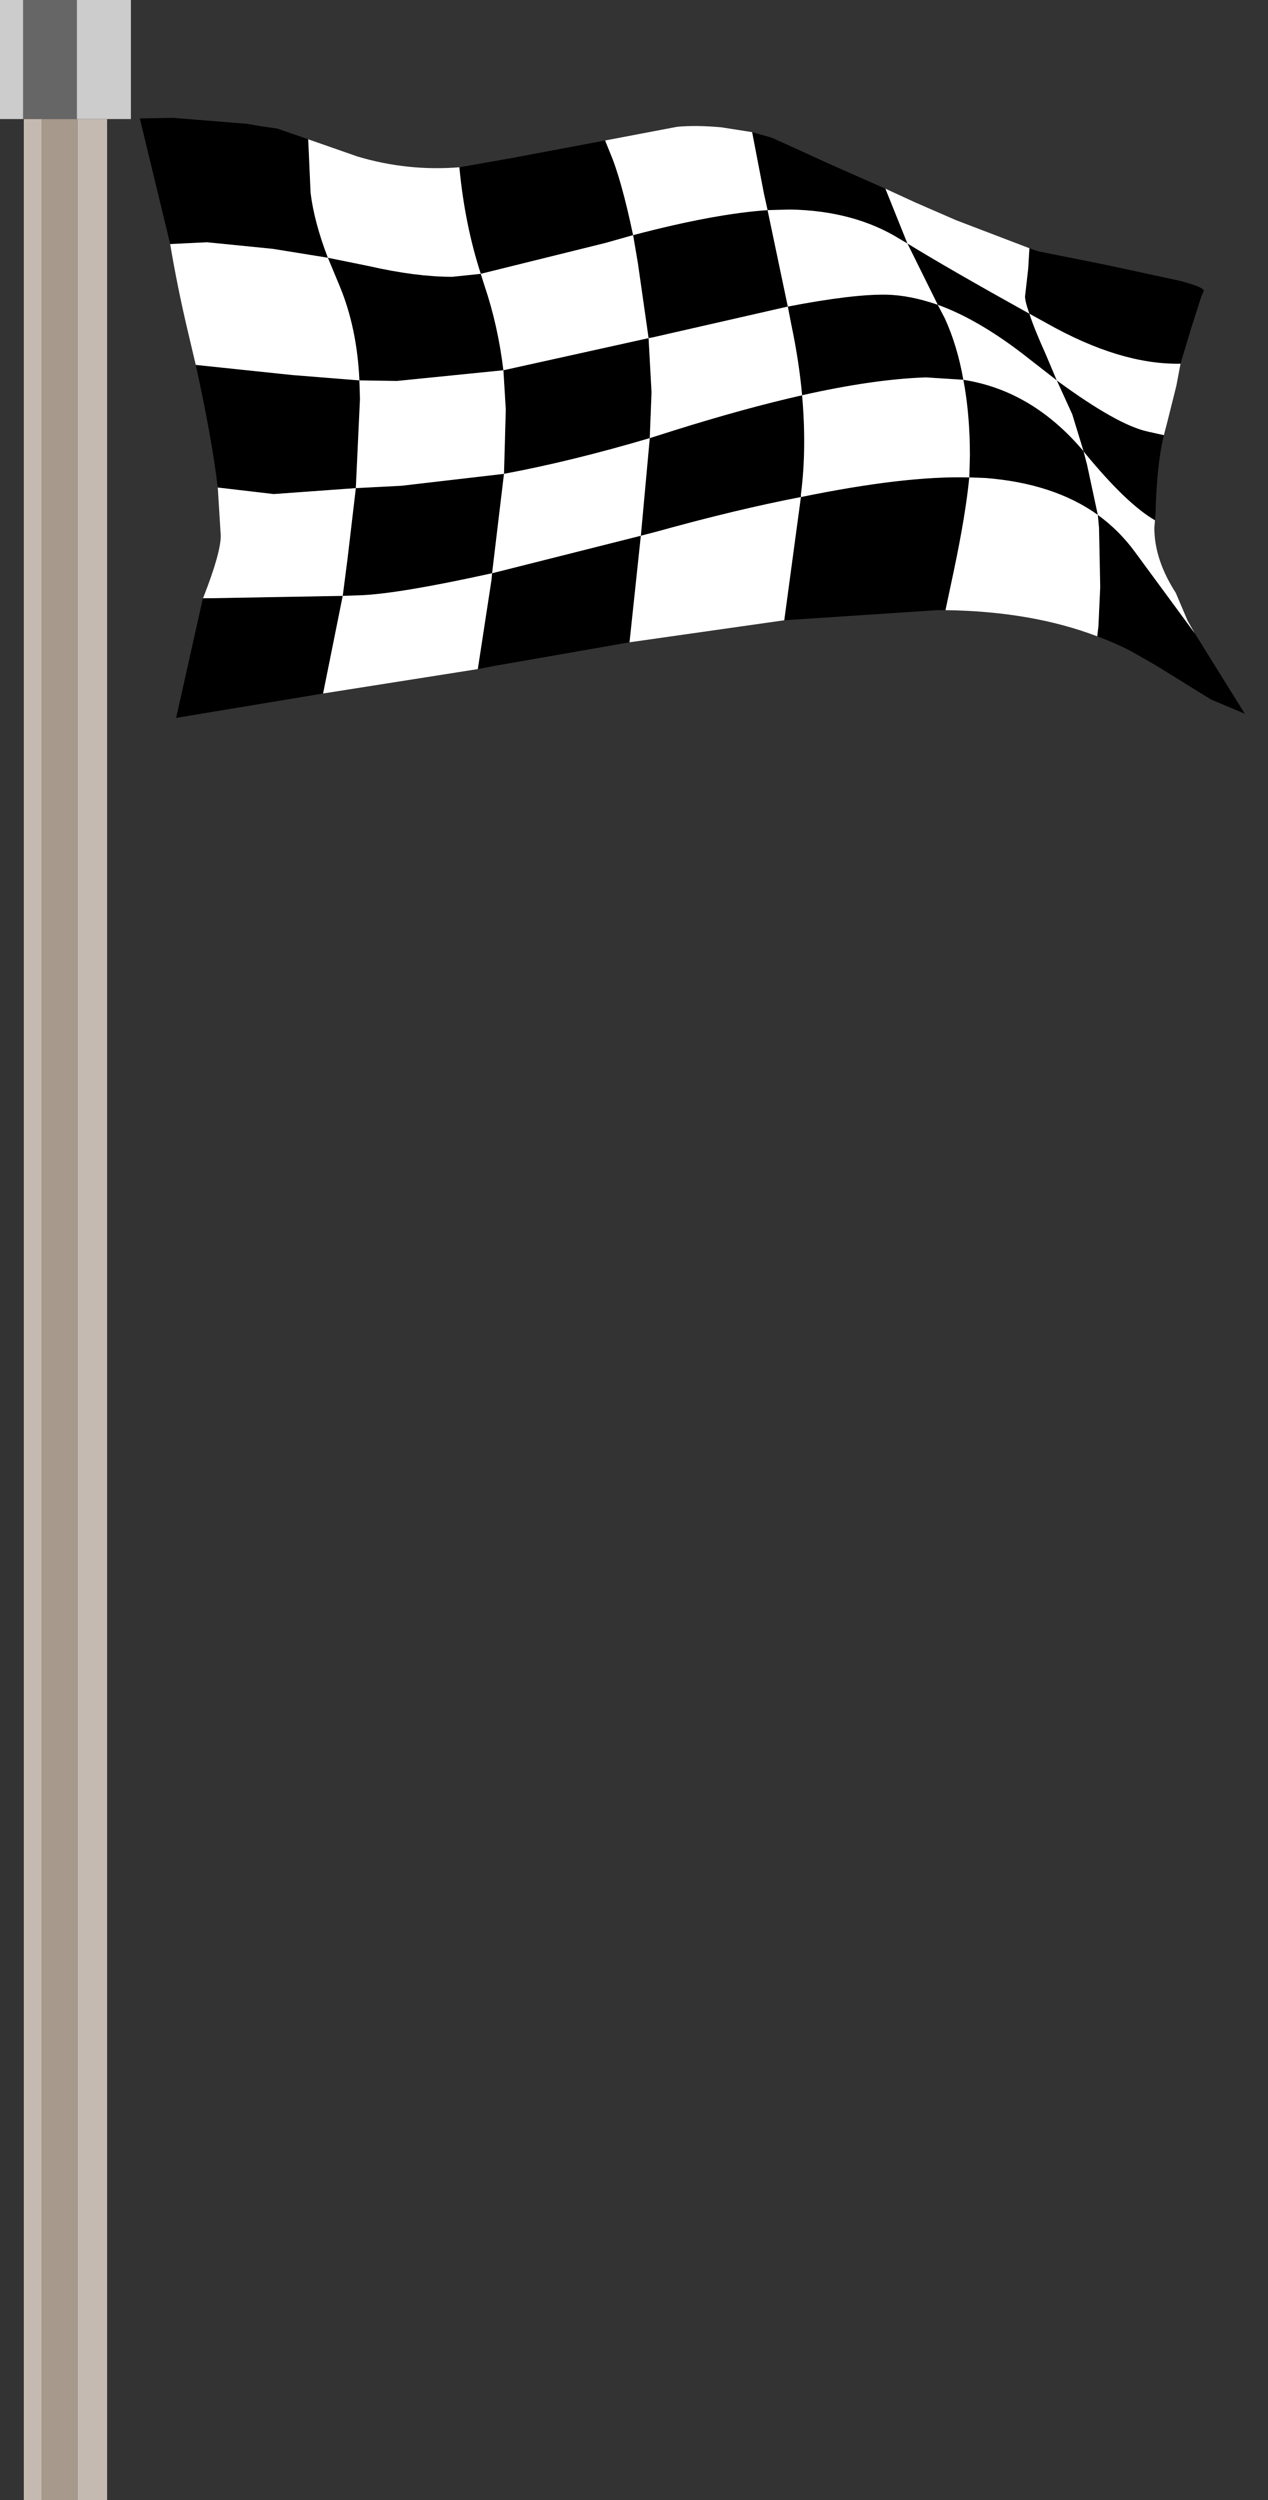 <?xml version="1.0" encoding="UTF-8" standalone="no"?>
<svg xmlns:ffdec="https://www.free-decompiler.com/flash" xmlns:xlink="http://www.w3.org/1999/xlink" ffdec:objectType="frame" height="210.0px" width="106.55px" xmlns="http://www.w3.org/2000/svg">
  <rect width="100%" height="100%" fill="#333333" stroke="none"/>
  <g transform="matrix(1.0, 0.0, 0.0, 1.0, 2.0, 10.0)">
    <use ffdec:characterId="2643" height="210.0" transform="matrix(1.0, 0.0, 0.0, 1.0, -2.0, -10.0)" width="11.0" xlink:href="#shape0"/>
    <use ffdec:characterId="2655" height="50.45" transform="matrix(1.0, 0.0, 0.0, 1.0, 9.75, -0.15)" width="92.85" xlink:href="#shape1"/>
  </g>
  <defs>
    <g id="shape0" transform="matrix(1.0, 0.0, 0.0, 1.0, 2.0, 10.0)">
      <path d="M4.45 -10.0 L9.0 -10.0 9.0 0.0 7.0 0.0 4.5 0.0 4.45 0.0 4.45 -10.0 M-0.05 0.0 L-2.0 0.0 -2.0 -10.0 -0.05 -10.0 -0.05 0.0" fill="#cccccc" fill-rule="evenodd" stroke="none"/>
      <path d="M0.0 0.0 L-0.05 0.0 -0.05 -10.0 4.45 -10.0 4.45 0.0 1.5 0.0 0.0 0.0" fill="#666666" fill-rule="evenodd" stroke="none"/>
      <path d="M7.0 0.0 L7.0 200.0 4.5 200.0 4.5 0.0 7.0 0.0 M1.5 200.0 L0.0 200.0 0.0 0.0 1.5 0.0 1.5 200.0" fill="#c5bab1" fill-rule="evenodd" stroke="none"/>
      <path d="M4.5 200.0 L1.5 200.0 1.5 0.0 4.45 0.0 4.5 0.0 4.5 200.0" fill="#a7998b" fill-rule="evenodd" stroke="none"/>
    </g>
    <g id="shape1" transform="matrix(1.0, 0.0, 0.0, 1.0, -9.75, 0.15)">
      <path d="M12.3 10.5 L9.75 -0.05 12.55 -0.1 18.75 0.4 19.9 0.6 21.3 0.8 23.9 1.7 24.1 6.2 Q24.4 8.65 25.55 11.65 L20.9 10.9 15.4 10.35 12.3 10.5 M36.6 4.05 L41.15 3.25 41.4 3.2 48.85 1.8 49.25 2.8 Q50.2 5.0 51.2 9.75 58.05 7.95 62.5 7.65 L62.2 6.3 61.2 1.1 62.8 1.55 64.15 2.15 67.65 3.75 72.4 5.85 74.25 10.45 Q77.75 12.6 84.5 16.35 84.05 15.1 84.15 14.75 L84.4 12.55 84.5 10.85 85.2 11.1 90.95 12.25 97.2 13.6 Q99.25 14.15 99.15 14.45 L98.95 14.9 98.1 17.55 97.2 20.55 Q92.15 20.65 85.95 17.15 L84.5 16.35 Q84.9 17.6 85.85 19.7 L86.8 21.95 Q91.9 25.7 94.45 26.25 L95.8 26.55 Q95.2 29.0 95.1 33.15 L95.05 33.7 Q92.7 32.35 89.2 28.1 L89.05 27.9 89.35 29.05 90.25 33.25 Q92.05 34.55 93.4 36.4 L98.4 43.2 102.6 49.95 99.75 48.75 95.15 45.9 93.05 44.7 Q91.7 44.0 90.2 43.45 L90.3 42.6 90.45 39.3 90.35 34.35 90.25 33.25 Q86.55 30.6 80.8 30.15 L79.45 30.1 Q79.15 33.2 78.15 37.95 L77.45 41.25 76.75 41.25 63.9 42.1 65.3 31.75 Q74.05 29.95 79.45 30.1 L79.5 28.25 Q79.5 24.8 78.95 21.9 L75.8 21.7 Q71.4 21.85 65.4 23.2 65.15 20.4 64.5 17.3 L64.2 15.75 Q69.65 14.7 72.5 14.75 74.5 14.8 76.8 15.6 L74.25 10.45 73.65 10.1 Q69.8 7.7 64.4 7.6 L62.5 7.65 64.2 15.75 52.8 18.35 52.5 18.4 52.75 22.95 52.6 26.8 54.65 26.15 Q60.55 24.3 65.4 23.2 65.8 27.7 65.3 31.55 L65.3 31.75 Q59.85 32.8 53.2 34.65 L51.85 35.0 50.9 43.95 39.45 45.95 38.15 46.2 39.3 38.7 39.35 38.15 51.85 35.0 52.6 26.8 Q46.0 28.75 40.35 29.8 L40.5 24.4 40.3 21.1 31.35 22.0 28.2 21.95 Q28.0 17.55 26.55 14.05 L25.55 11.65 29.0 12.35 Q32.95 13.25 36.0 13.25 L38.4 13.0 Q37.05 8.85 36.6 4.05 M25.15 48.25 L12.8 50.3 15.05 40.25 15.5 40.25 26.8 40.05 27.2 36.95 27.9 31.0 31.75 30.8 40.35 29.8 39.35 38.15 Q31.65 39.85 28.35 40.0 L26.8 40.05 25.15 48.25 M16.3 30.95 Q15.8 26.8 14.45 20.65 L22.55 21.5 28.2 21.95 28.25 23.5 27.9 31.0 21.0 31.5 16.3 30.95 M84.55 20.2 Q80.4 16.9 76.8 15.6 L77.4 16.75 Q78.45 19.05 78.95 21.9 84.75 22.8 89.05 27.9 L88.1 24.8 86.8 21.95 84.55 20.2 M51.2 9.75 L48.9 10.4 38.4 13.0 38.7 13.95 Q39.85 17.35 40.3 21.1 L52.5 18.4 51.6 12.1 51.2 9.75" fill="#000000" fill-rule="evenodd" stroke="none"/>
      <path d="M12.3 10.5 L15.4 10.35 20.9 10.9 25.55 11.65 Q24.4 8.65 24.1 6.2 L23.9 1.7 28.05 3.15 Q32.25 4.4 36.6 4.05 37.05 8.85 38.4 13.0 L48.9 10.4 51.2 9.75 Q50.2 5.0 49.25 2.8 L48.85 1.8 54.9 0.65 Q56.55 0.5 58.65 0.7 L61.2 1.1 62.2 6.3 62.5 7.65 Q58.05 7.95 51.2 9.75 L51.6 12.1 52.5 18.4 40.3 21.1 Q39.85 17.35 38.7 13.95 L38.4 13.0 36.0 13.25 Q32.95 13.25 29.0 12.35 L25.55 11.65 26.55 14.05 Q28.0 17.55 28.2 21.95 L31.35 22.0 40.3 21.1 40.5 24.4 40.35 29.8 Q46.0 28.75 52.6 26.8 L52.75 22.95 52.5 18.4 52.8 18.35 64.2 15.75 62.5 7.65 64.4 7.6 Q69.8 7.7 73.65 10.1 L74.25 10.45 76.8 15.6 Q74.5 14.8 72.5 14.75 69.65 14.7 64.2 15.75 L64.5 17.3 Q65.15 20.4 65.4 23.2 71.4 21.85 75.8 21.7 L78.95 21.9 Q79.5 24.8 79.5 28.25 L79.45 30.1 Q74.05 29.95 65.3 31.75 L63.9 42.1 50.9 43.95 51.85 35.0 53.2 34.65 Q59.85 32.8 65.3 31.75 L65.3 31.55 Q65.8 27.7 65.4 23.2 60.55 24.3 54.65 26.15 L52.6 26.8 51.85 35.0 39.35 38.15 39.3 38.7 38.15 46.2 25.15 48.25 26.8 40.05 28.35 40.0 Q31.65 39.85 39.35 38.15 L40.35 29.8 31.75 30.8 27.9 31.0 27.2 36.95 26.8 40.05 15.5 40.25 15.05 40.25 15.1 40.15 Q16.55 36.45 16.55 35.0 L16.3 30.95 21.0 31.5 27.9 31.0 28.25 23.5 28.2 21.95 22.55 21.5 14.45 20.65 13.8 17.9 Q12.9 14.1 12.3 10.5 M72.4 5.85 L74.9 7.0 78.35 8.5 84.5 10.85 84.4 12.55 84.15 14.75 Q84.05 15.1 84.5 16.35 L85.95 17.15 Q92.15 20.65 97.2 20.55 L96.85 22.4 96.05 25.6 95.8 26.55 94.45 26.25 Q91.9 25.7 86.8 21.95 L85.85 19.7 Q84.9 17.6 84.5 16.35 77.75 12.6 74.25 10.45 L72.4 5.85 M95.05 33.7 L95.0 34.35 Q95.0 37.0 96.8 39.8 L97.8 42.15 98.4 43.2 93.4 36.4 Q92.05 34.55 90.25 33.25 L89.35 29.05 89.05 27.9 89.2 28.1 Q92.7 32.35 95.05 33.7 M90.2 43.45 Q84.7 41.35 77.45 41.25 L78.15 37.95 Q79.15 33.2 79.45 30.1 L80.8 30.15 Q86.55 30.6 90.25 33.25 L90.35 34.35 90.45 39.3 90.3 42.6 90.2 43.45 M84.55 20.2 L86.8 21.95 88.1 24.8 89.05 27.9 Q84.75 22.8 78.95 21.9 78.45 19.05 77.4 16.75 L76.8 15.6 Q80.4 16.9 84.55 20.2" fill="#ffffff" fill-rule="evenodd" stroke="none"/>
    </g>
  </defs>
</svg>
